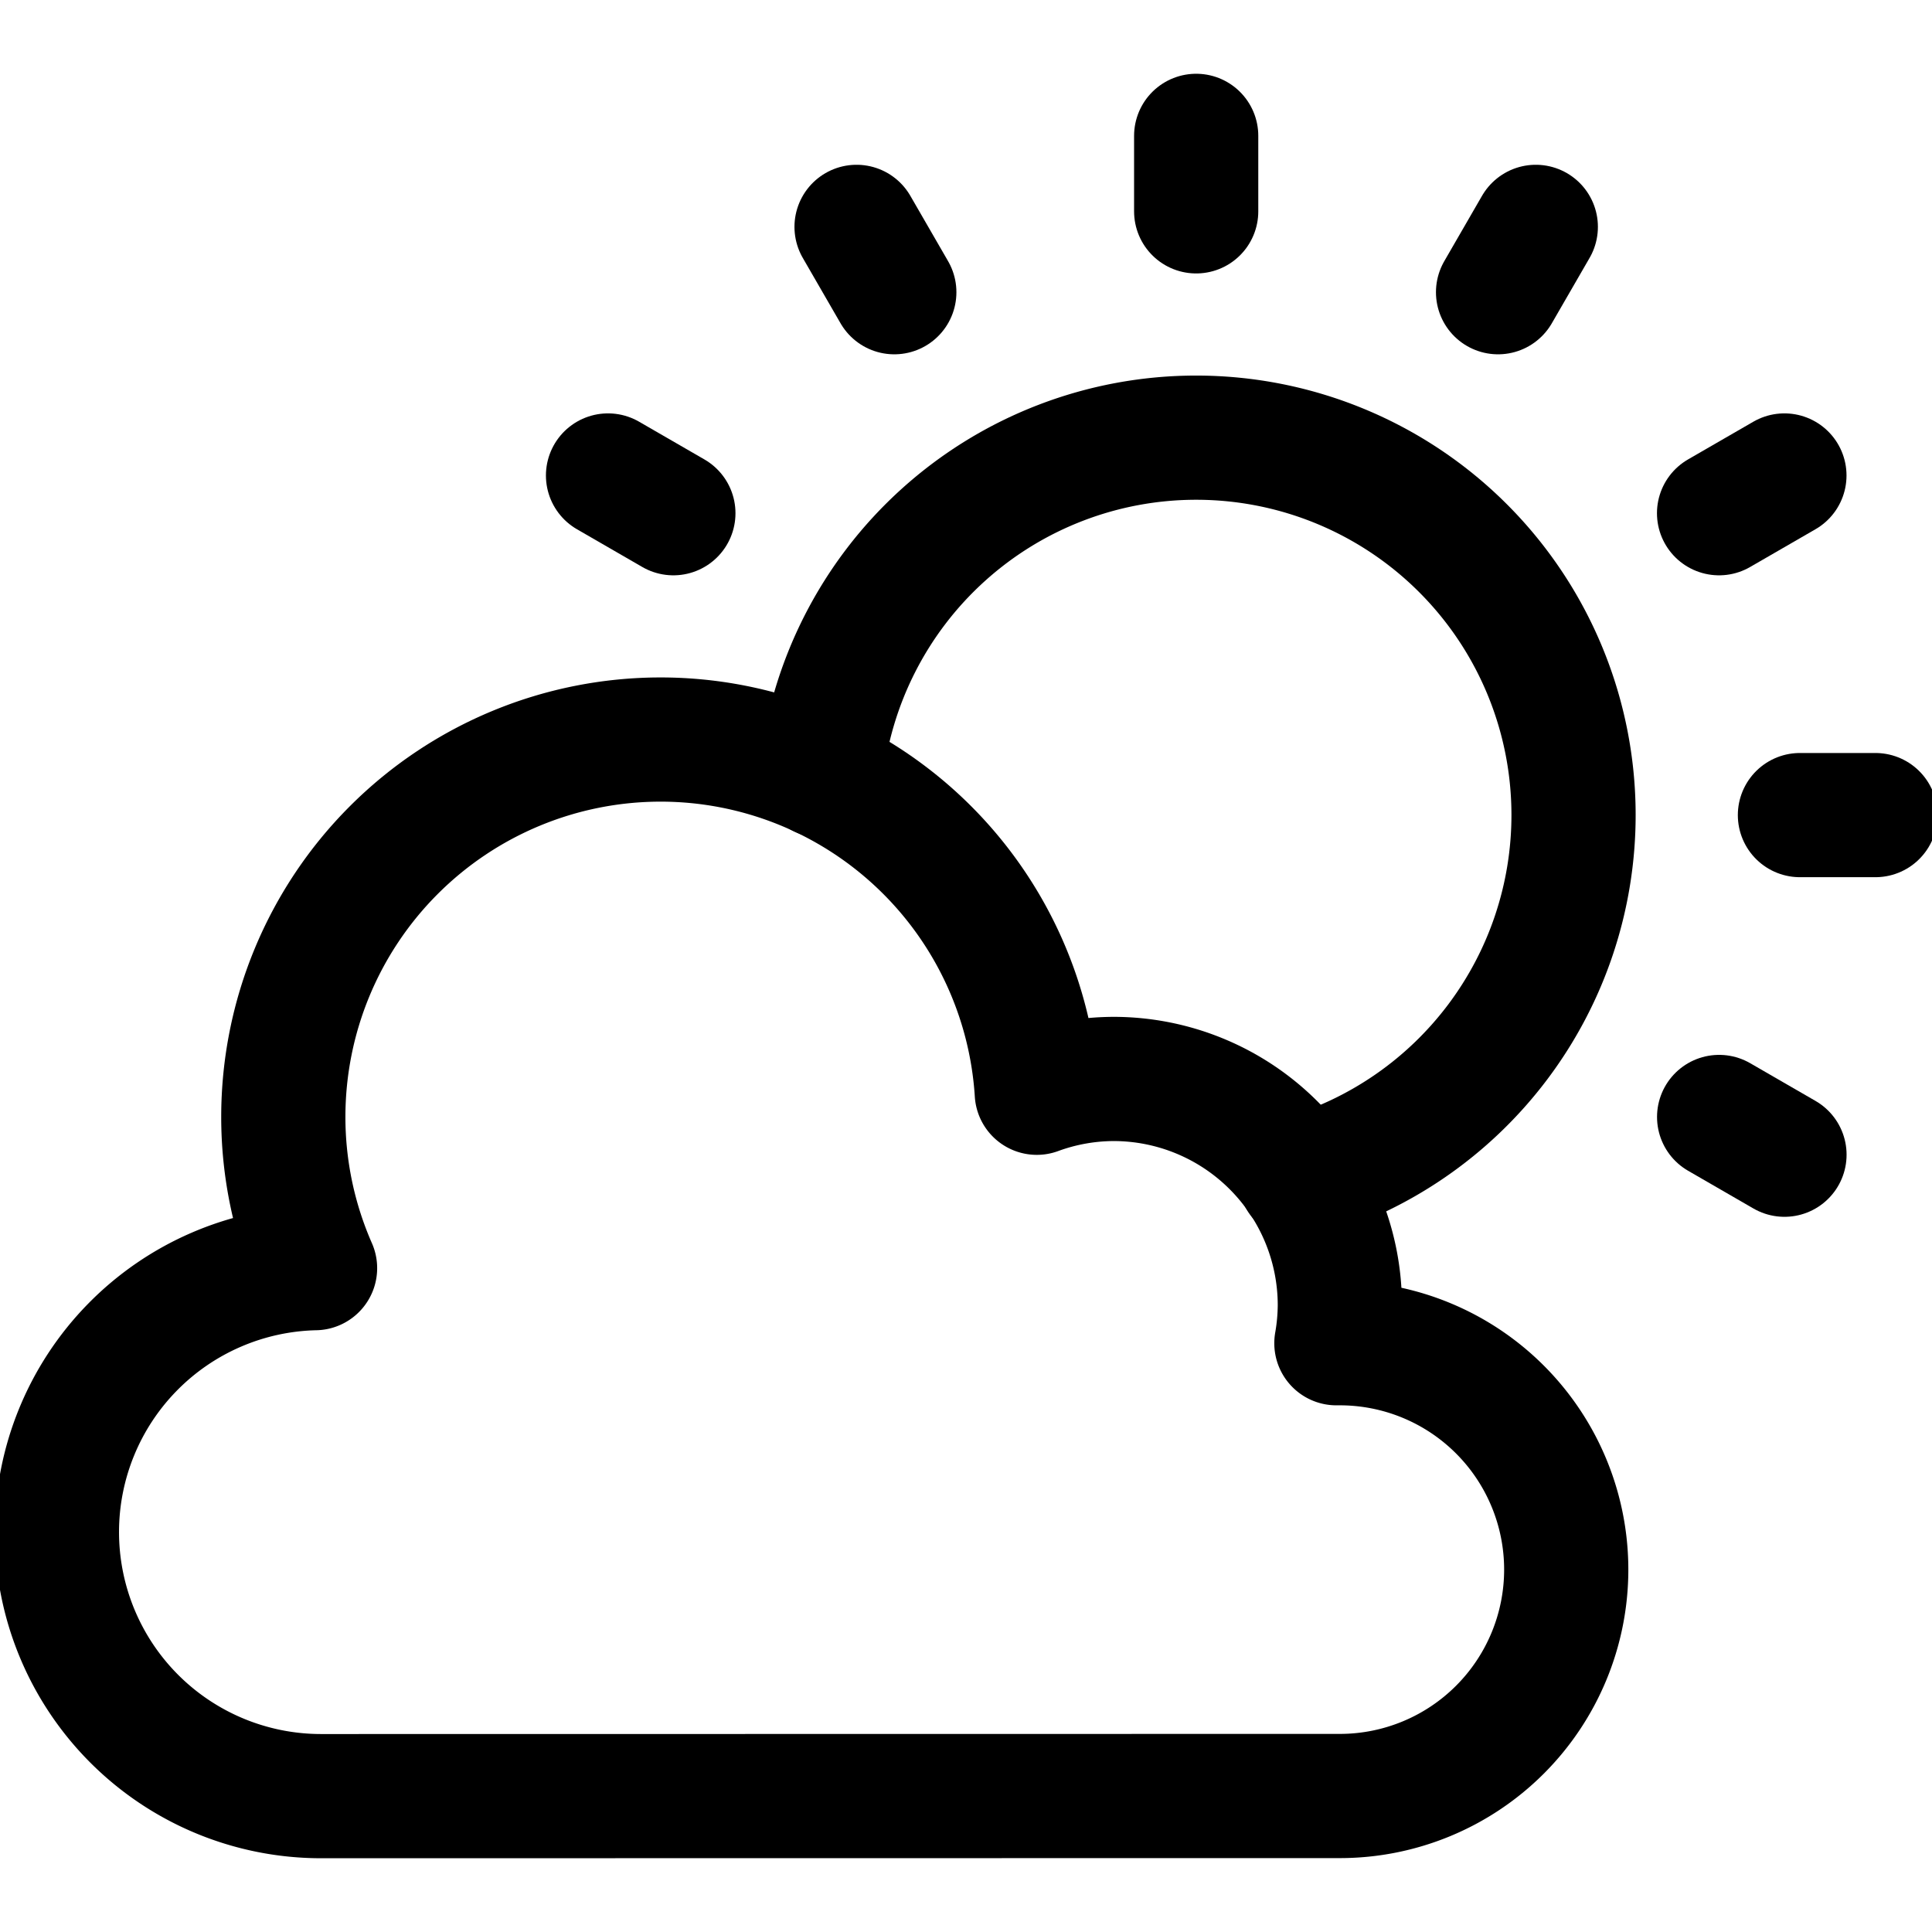 <svg id="g1926" xmlns="http://www.w3.org/2000/svg" xmlns:xlink="http://www.w3.org/1999/xlink" width="28" height="28"
  viewBox="0 0 28 28">
  <defs>
    <clipPath id="clip-path">
      <path id="path1932" d="M0-682.665H28v28H0Z" transform="translate(0 682.665)" />
    </clipPath>
  </defs>
  <g id="g1928">
    <g id="g1930" clip-path="url(#clip-path)">
      <g id="g1936" transform="translate(26.086 11.813)">
        <path id="path1938" d="M0,0H1.094" fill="none" stroke="currentColor" stroke-linecap="round" stroke-linejoin="round"
          stroke-miterlimit="10" stroke-width="1.8" />
      </g>
      <g id="g1940" transform="translate(24.914 6.891)">
        <path id="path1942" d="M0-12.786l.947-.547" transform="translate(0 13.333)" fill="none" stroke="currentColor"
          stroke-linecap="round" stroke-linejoin="round" stroke-miterlimit="10" stroke-width="1.8" />
      </g>
    </g>
  </g>
  <g id="g1944" transform="translate(21.711 3.288)">
    <path id="path1946" d="M0-22.146l.547-.947" transform="translate(0 23.093)" fill="none" stroke="currentColor"
      stroke-linecap="round" stroke-linejoin="round" stroke-miterlimit="10" stroke-width="1.8" />
  </g>
  <g id="g1948">
    <g id="g1950" clip-path="url(#clip-path)">
      <g id="g1956" transform="translate(17.336 1.969)">
        <path id="path1958" d="M0-25.573v-1.094" transform="translate(0 26.667)" fill="none" stroke="currentColor"
          stroke-linecap="round" stroke-linejoin="round" stroke-miterlimit="10" stroke-width="1.8" />
      </g>
    </g>
  </g>
  <g id="g1960" transform="translate(12.414 3.288)">
    <path id="path1962" d="M-12.786-22.146l-.547-.947" transform="translate(13.333 23.093)" fill="none" stroke="currentColor"
      stroke-linecap="round" stroke-linejoin="round" stroke-miterlimit="10" stroke-width="1.8" />
  </g>
  <g id="g1964" transform="translate(8.811 6.891)">
    <path id="path1966" d="M-22.147-12.786l-.947-.547" transform="translate(23.095 13.333)" fill="none" stroke="currentColor"
      stroke-linecap="round" stroke-linejoin="round" stroke-miterlimit="10" stroke-width="1.8" />
  </g>
  <g id="g1968">
    <g id="g1970" clip-path="url(#clip-path)">
      <g id="g1976" transform="translate(24.914 16.188)">
        <path id="path1978" d="M-22.147-12.786l-.947-.547" transform="translate(23.095 13.333)" fill="none"
          stroke="currentColor" stroke-linecap="round" stroke-linejoin="round" stroke-miterlimit="10" stroke-width="1.8" />
      </g>
      <g id="g1980" transform="translate(11.897 6.344)">
        <path id="path1982"
          d="M-162.381-250.815a5.471,5.471,0,0,0,3.963-5.259,5.469,5.469,0,0,0-5.469-5.469,5.469,5.469,0,0,0-5.439,4.895"
          transform="translate(169.326 261.542)" fill="none" stroke="currentColor" stroke-linecap="round"
          stroke-linejoin="round" stroke-miterlimit="10" stroke-width="1.8" />
      </g>
      <g id="g1984" transform="translate(0.82 10.719)">
        <path id="path1986"
          d="M-89.5-358.02a3.828,3.828,0,0,1-3.828-3.828,3.826,3.826,0,0,1,3.741-3.824,5.444,5.444,0,0,1-.46-2.192,5.469,5.469,0,0,1,5.469-5.469,5.464,5.464,0,0,1,5.451,5.119,3.268,3.268,0,0,1,1.111-.2,3.281,3.281,0,0,1,3.281,3.281,3.289,3.289,0,0,1-.05.549l.05,0a3.281,3.281,0,0,1,3.281,3.281,3.281,3.281,0,0,1-3.281,3.281Z"
          transform="translate(93.333 373.332)" fill="none" stroke="currentColor" stroke-linecap="round"
          stroke-linejoin="round" stroke-miterlimit="10" stroke-width="1.8" />
      </g>
    </g>
  </g>
</svg>